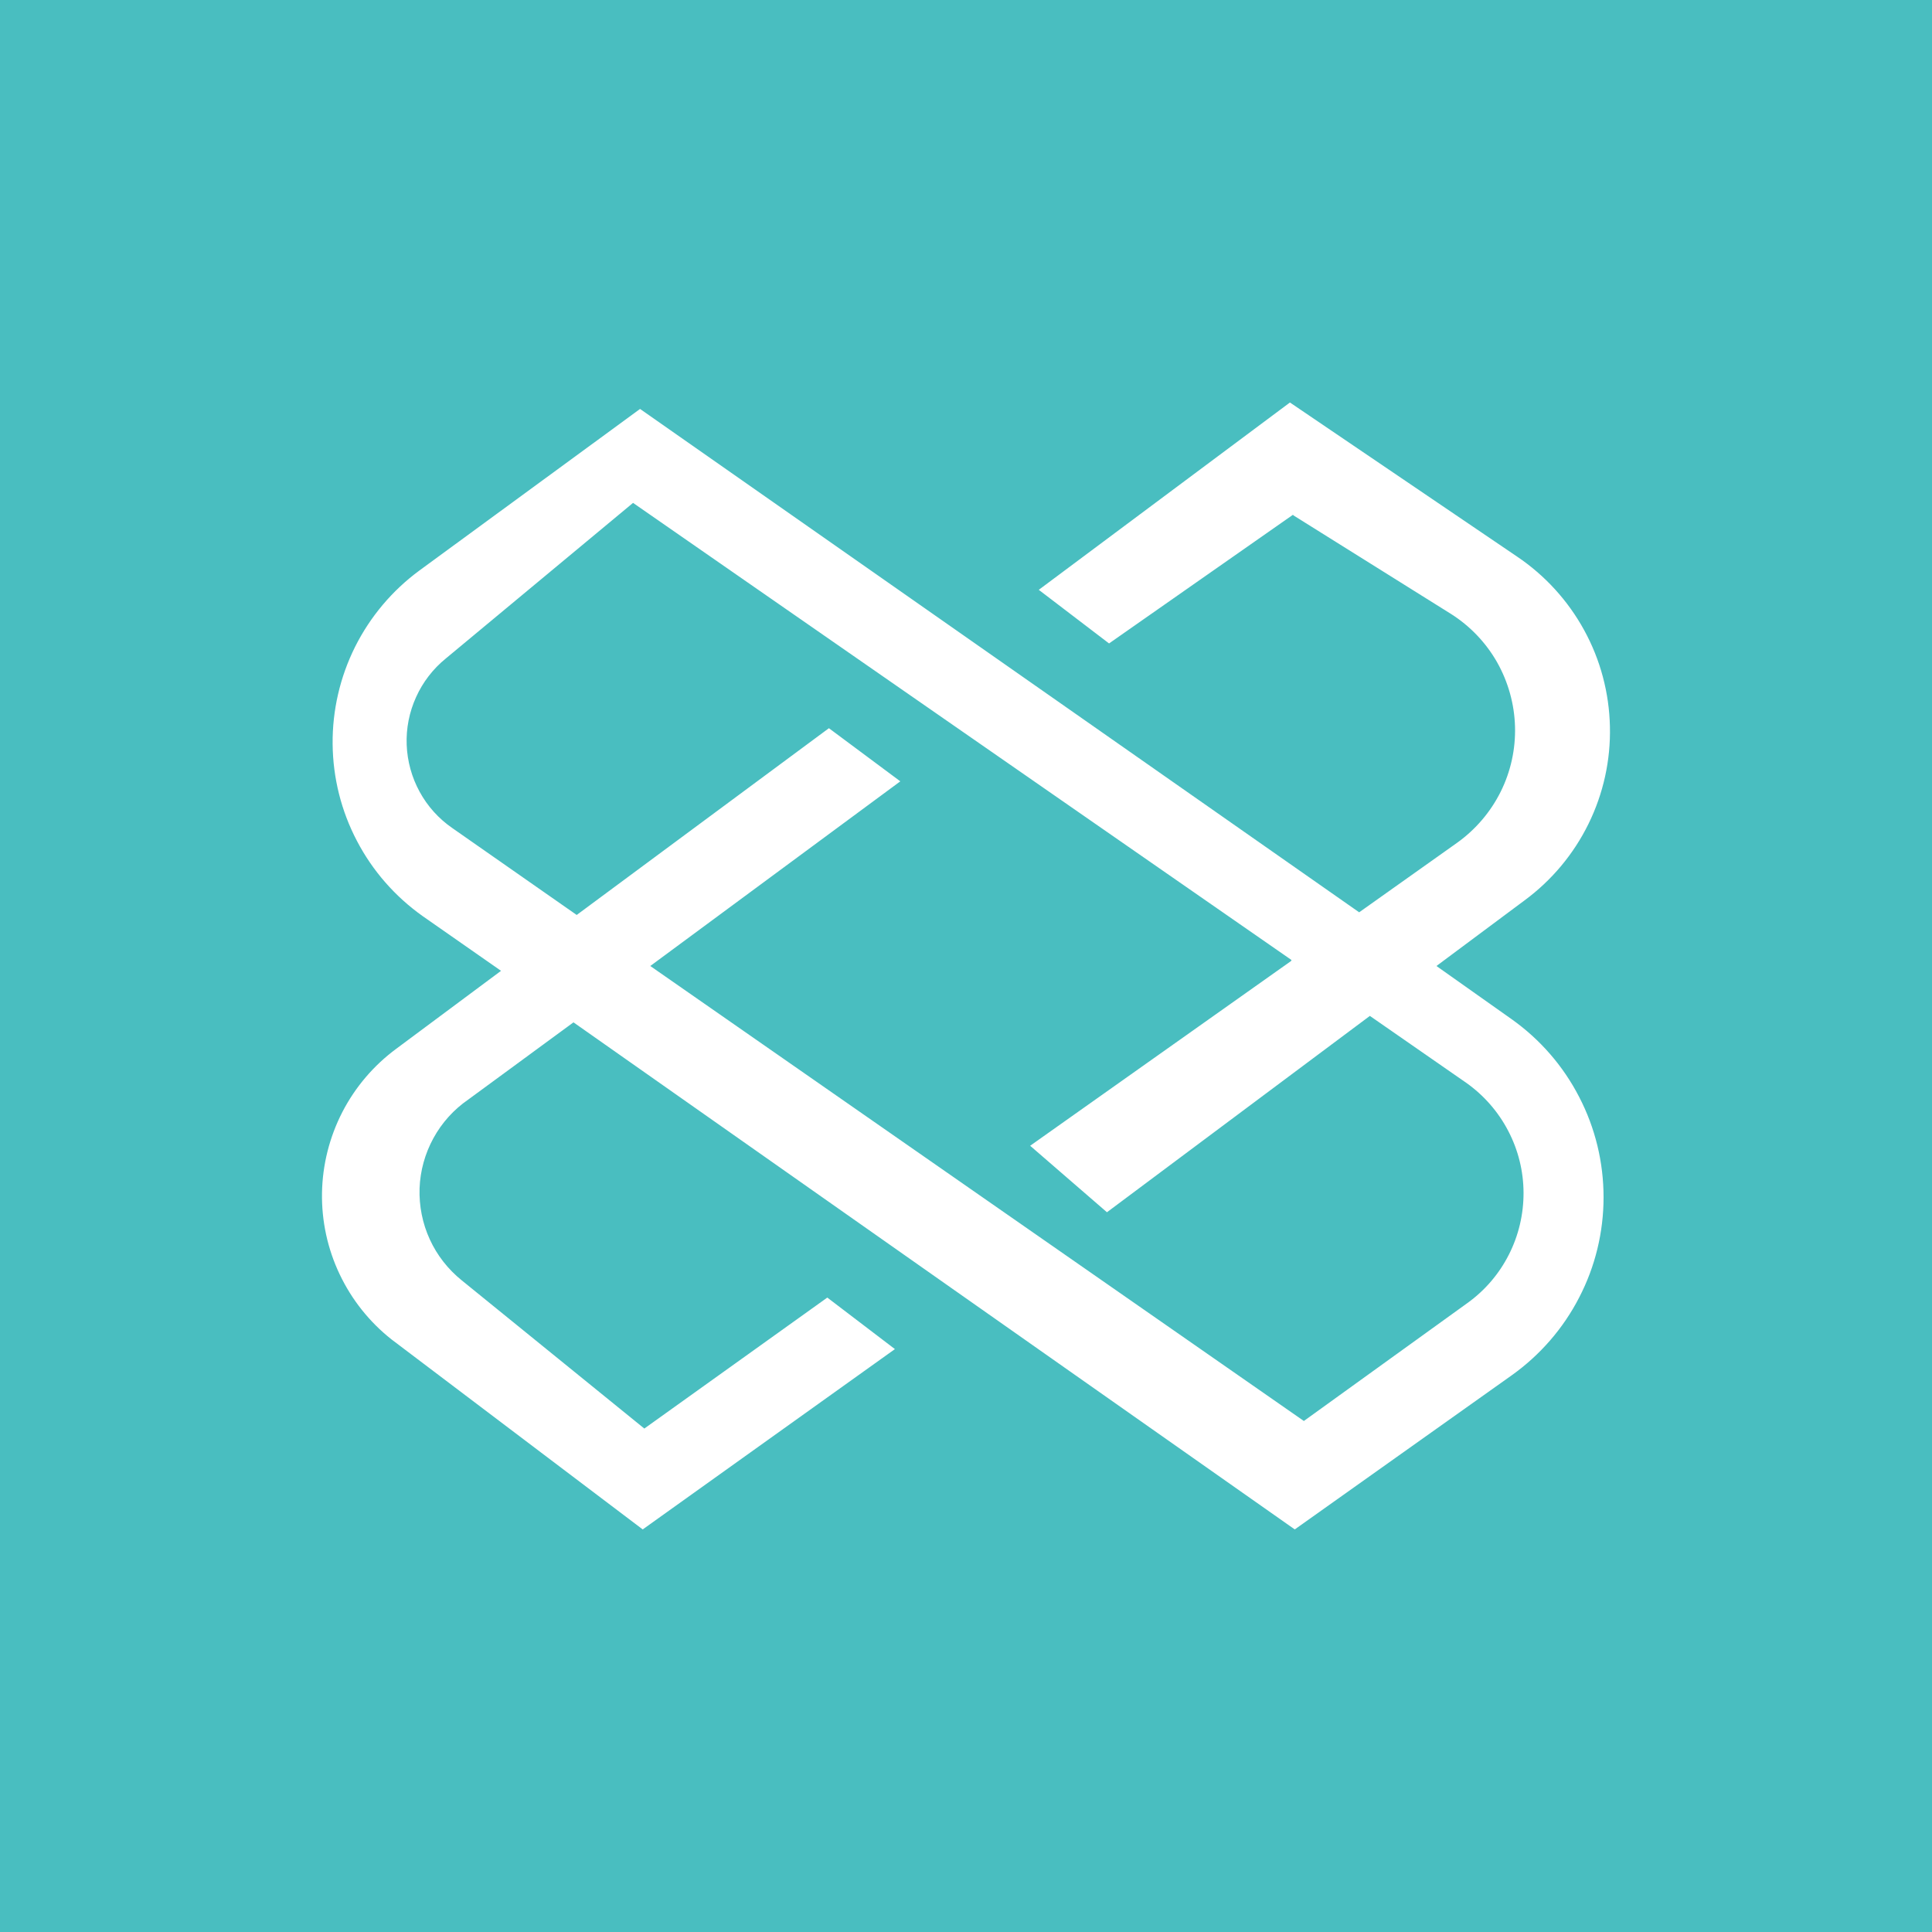 <svg width="24" height="24" viewBox="0 0 24 24" fill="none" xmlns="http://www.w3.org/2000/svg">
<rect x="0" y="0" width="24" height="24" fill="#333333" stroke="none"/>
<g clip-path="url(#clip0_328_38409)">
<path d="M24 0H0V24H24V0Z" fill="#49BEC0"/>
<path d="M16.064 6.393L13.777 7.993L12.904 7.327L16.024 5L18.844 6.913C19.192 7.147 19.478 7.461 19.679 7.828C19.881 8.196 19.99 8.607 19.999 9.026C20.009 9.445 19.917 9.86 19.732 10.236C19.547 10.612 19.274 10.938 18.937 11.186L17.844 12L18.777 12.66C19.13 12.91 19.419 13.242 19.617 13.627C19.817 14.012 19.92 14.439 19.92 14.873C19.92 15.306 19.817 15.733 19.617 16.118C19.419 16.503 19.13 16.835 18.777 17.086L16.084 18.999L7.124 12.7L5.817 13.659C5.637 13.783 5.489 13.947 5.384 14.139C5.279 14.331 5.22 14.544 5.212 14.762C5.205 14.981 5.248 15.198 5.339 15.396C5.43 15.595 5.567 15.769 5.737 15.906L8.004 17.746L10.277 16.119L11.117 16.759L7.984 18.999L4.864 16.639C4.589 16.422 4.369 16.145 4.219 15.829C4.069 15.514 3.994 15.167 4 14.818C4.006 14.469 4.093 14.125 4.253 13.814C4.413 13.504 4.643 13.234 4.924 13.027L6.224 12.06L5.25 11.38C4.908 11.137 4.628 10.818 4.434 10.446C4.239 10.075 4.136 9.663 4.132 9.243C4.128 8.824 4.224 8.41 4.411 8.035C4.599 7.66 4.873 7.335 5.21 7.087L7.951 5.08L16.884 11.333L18.104 10.467C18.332 10.303 18.517 10.086 18.642 9.835C18.767 9.584 18.828 9.306 18.82 9.025C18.812 8.745 18.735 8.47 18.597 8.226C18.458 7.982 18.261 7.776 18.024 7.626L16.064 6.4L16.064 6.393ZM16.044 11.926L7.864 6.247L5.538 8.18C5.379 8.309 5.253 8.473 5.169 8.659C5.084 8.846 5.044 9.049 5.052 9.253C5.06 9.457 5.115 9.657 5.213 9.836C5.311 10.016 5.45 10.17 5.618 10.286L7.164 11.366L10.297 9.046L11.184 9.706L8.078 12L16.197 17.652L18.23 16.186C18.447 16.03 18.623 15.824 18.744 15.585C18.865 15.347 18.927 15.083 18.926 14.816C18.925 14.549 18.86 14.286 18.736 14.049C18.613 13.812 18.435 13.608 18.217 13.453L17.017 12.62L13.751 15.059L12.797 14.233L16.037 11.939L16.044 11.926Z" fill="white"/>
</g>
<defs>
<clipPath id="clip0_328_38409">
<rect width="24" height="24" fill="white"/>
</clipPath>
</defs>
</svg>
